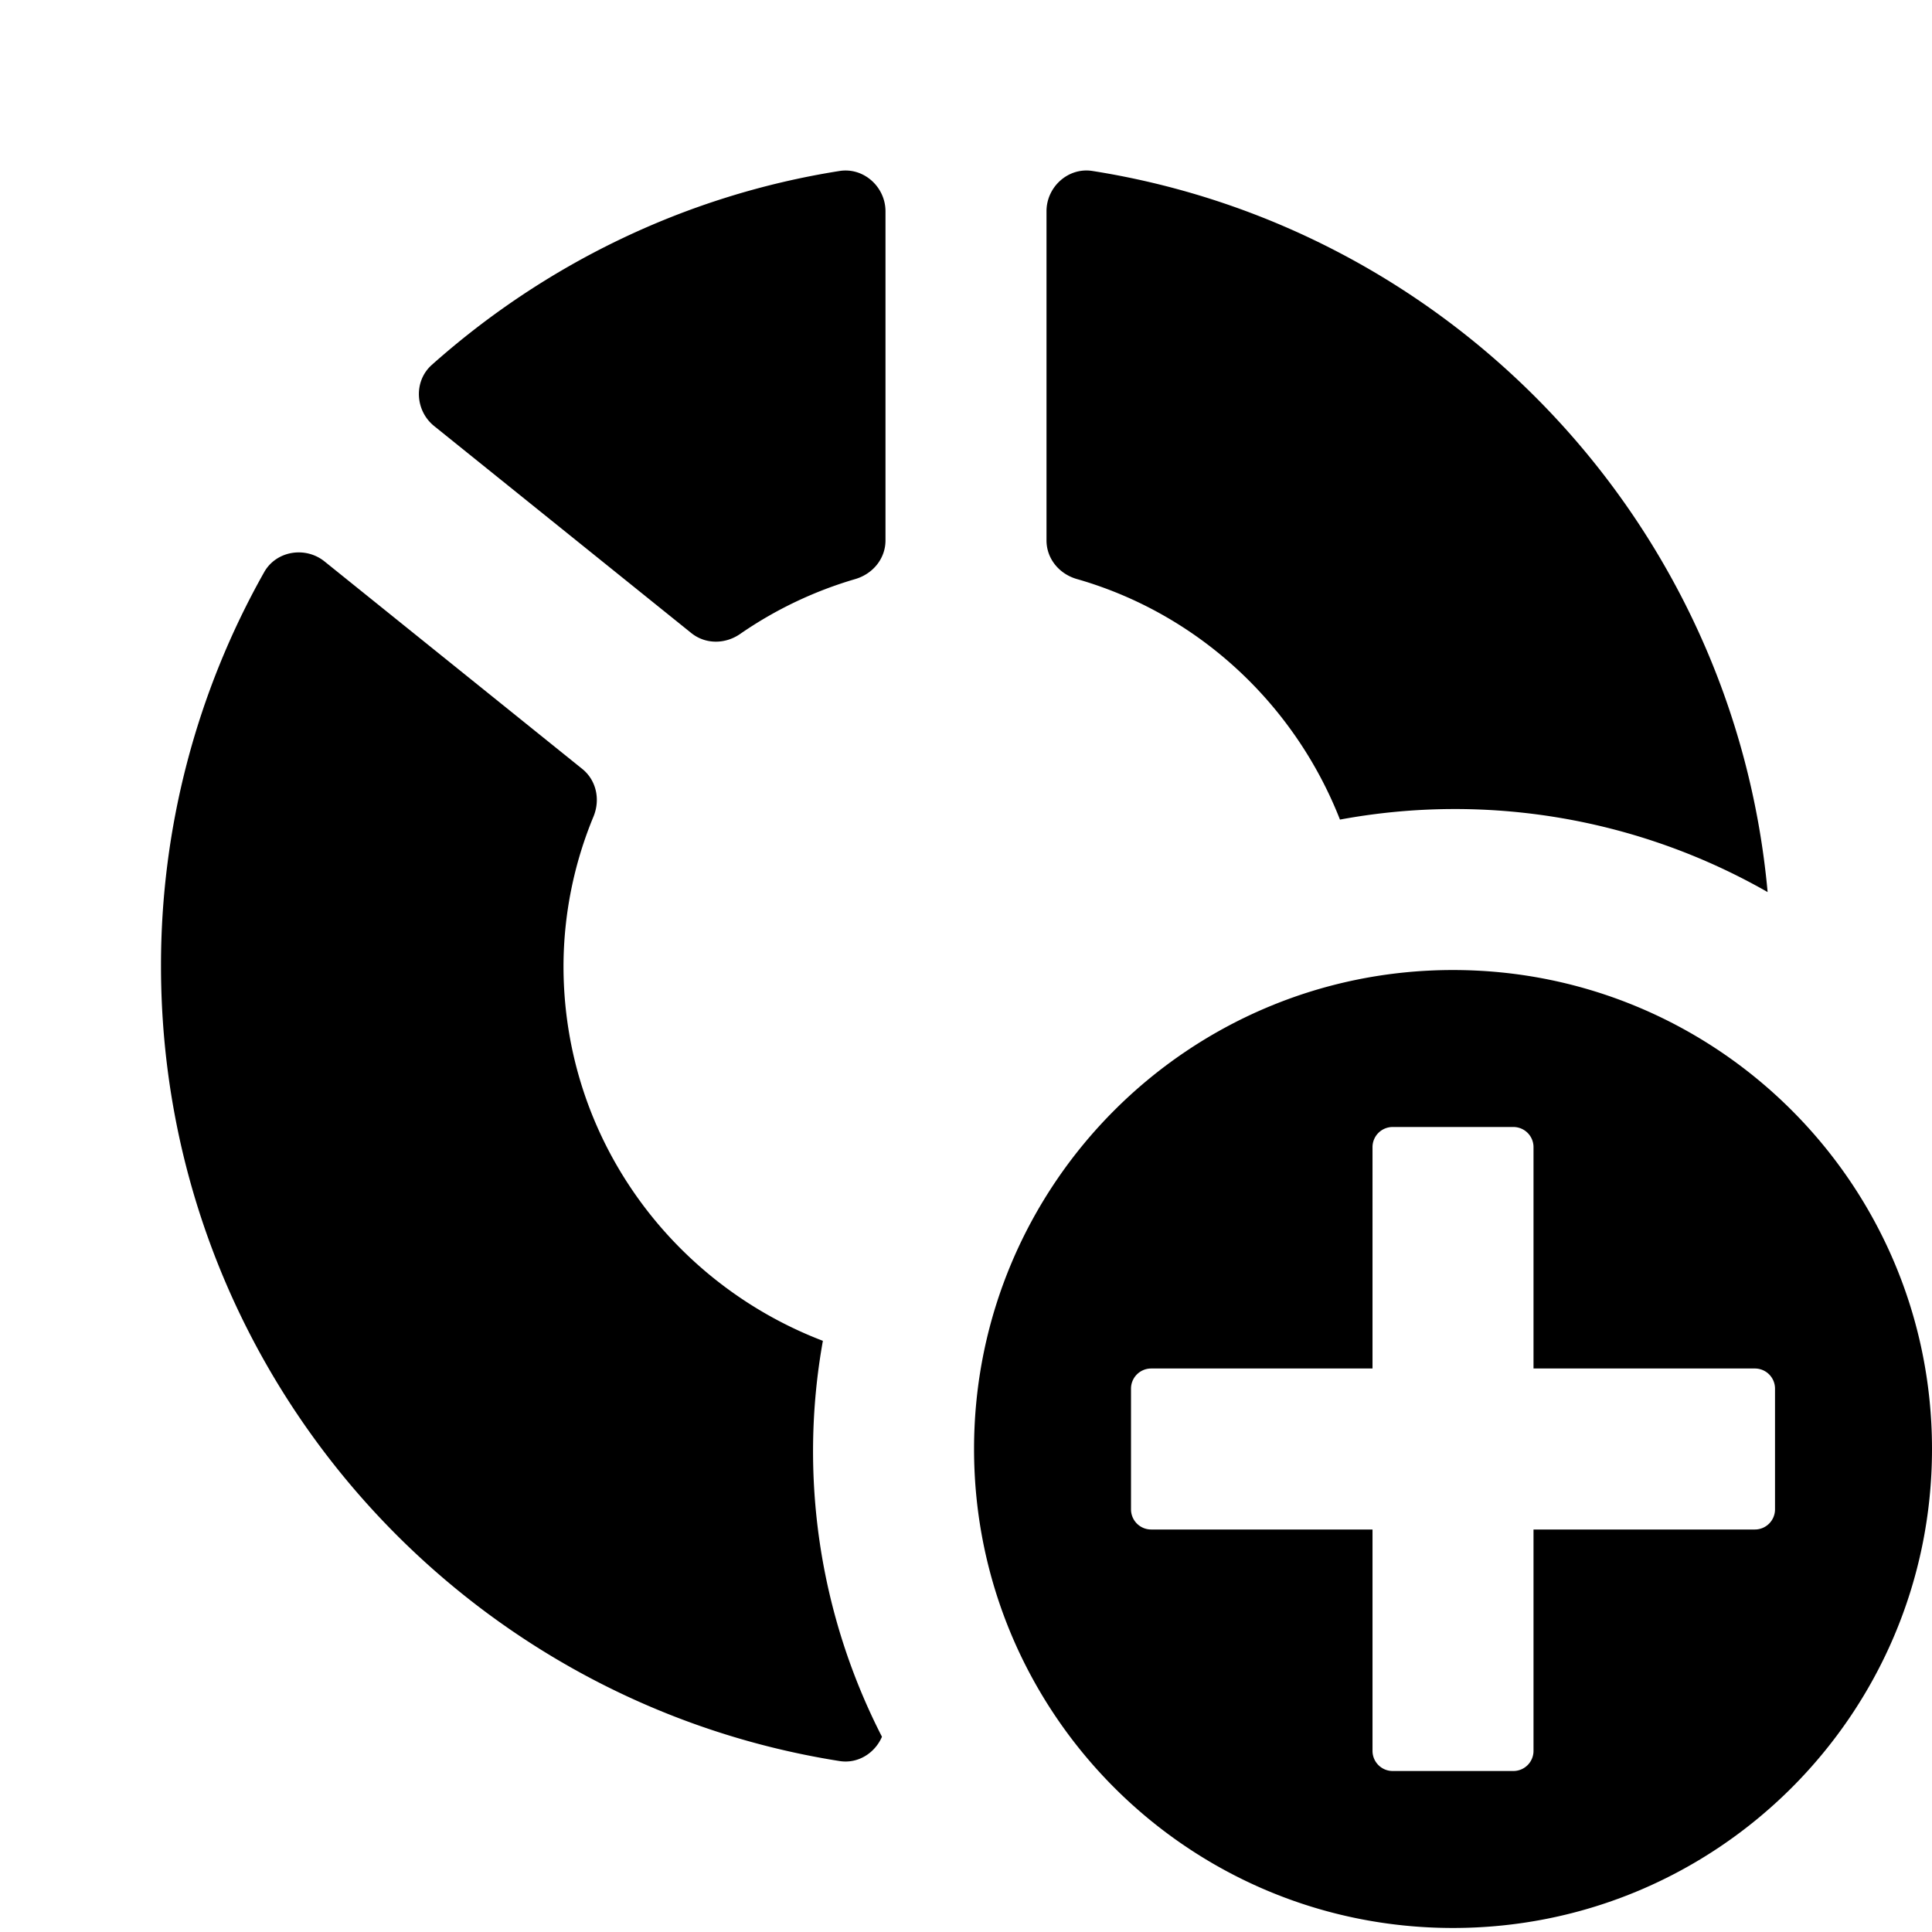 <svg xmlns="http://www.w3.org/2000/svg" width="1152" height="1152" viewBox="0 0 1152 1152"><title>GraphDonutAdd_24</title><path d="M441.3 378.023a238.215 238.215 0 0 1 68.6-32.719c10.5-3.059 18.094-12.129 18.094-23.086V126c0-14.566-13.008-26.332-27.4-24.047C408 116.6 324.422 157.945 257.461 217.582c-10.922 9.738-9.984 27.293 1.43 36.469l153.3 123.41c8.465 6.809 20.184 6.727 29.109.562zM157.523 341.156A477.039 477.039 0 0 0 96 576c0 239.461 175.359 437.918 404.648 474.07 11.016 1.734 21.07-4.8 25.242-14.484A373.092 373.092 0 0 1 490.664 799.5C400.43 765 336 678.352 336 576a234.186 234.186 0 0 1 17.906-89.156c4.125-10.078 1.711-21.586-6.773-28.406l-153.61-123.657c-11.414-9.187-28.804-6.386-36 6.375zM866.391 578.4C708.656 578.4 580.8 706.266 580.8 864s127.852 285.6 285.586 285.6S1151.977 1021.758 1152 864.059v-.117c-.023-157.7-127.875-285.542-285.609-285.542zm192 321.6a12 12 0 0 1-12 12h-132v132a12 12 0 0 1-12 12h-72a12.016 12.016 0 0 1-12-12V912h-132a12.016 12.016 0 0 1-12-12v-72a12.008 12.008 0 0 1 12-12h132V684a12.008 12.008 0 0 1 12-12h72a11.993 11.993 0 0 1 12 12v132h132a11.993 11.993 0 0 1 12 12v72zM798.984 488.7a375.965 375.965 0 0 1 255 43.219c-19.969-219.375-187.57-396.07-402.633-429.984C636.984 99.668 624 111.4 624 125.953V322.2c0 10.969 7.594 20.051 18.141 23.074 72.07 20.609 129.75 74.351 156.843 143.426z"/></svg>